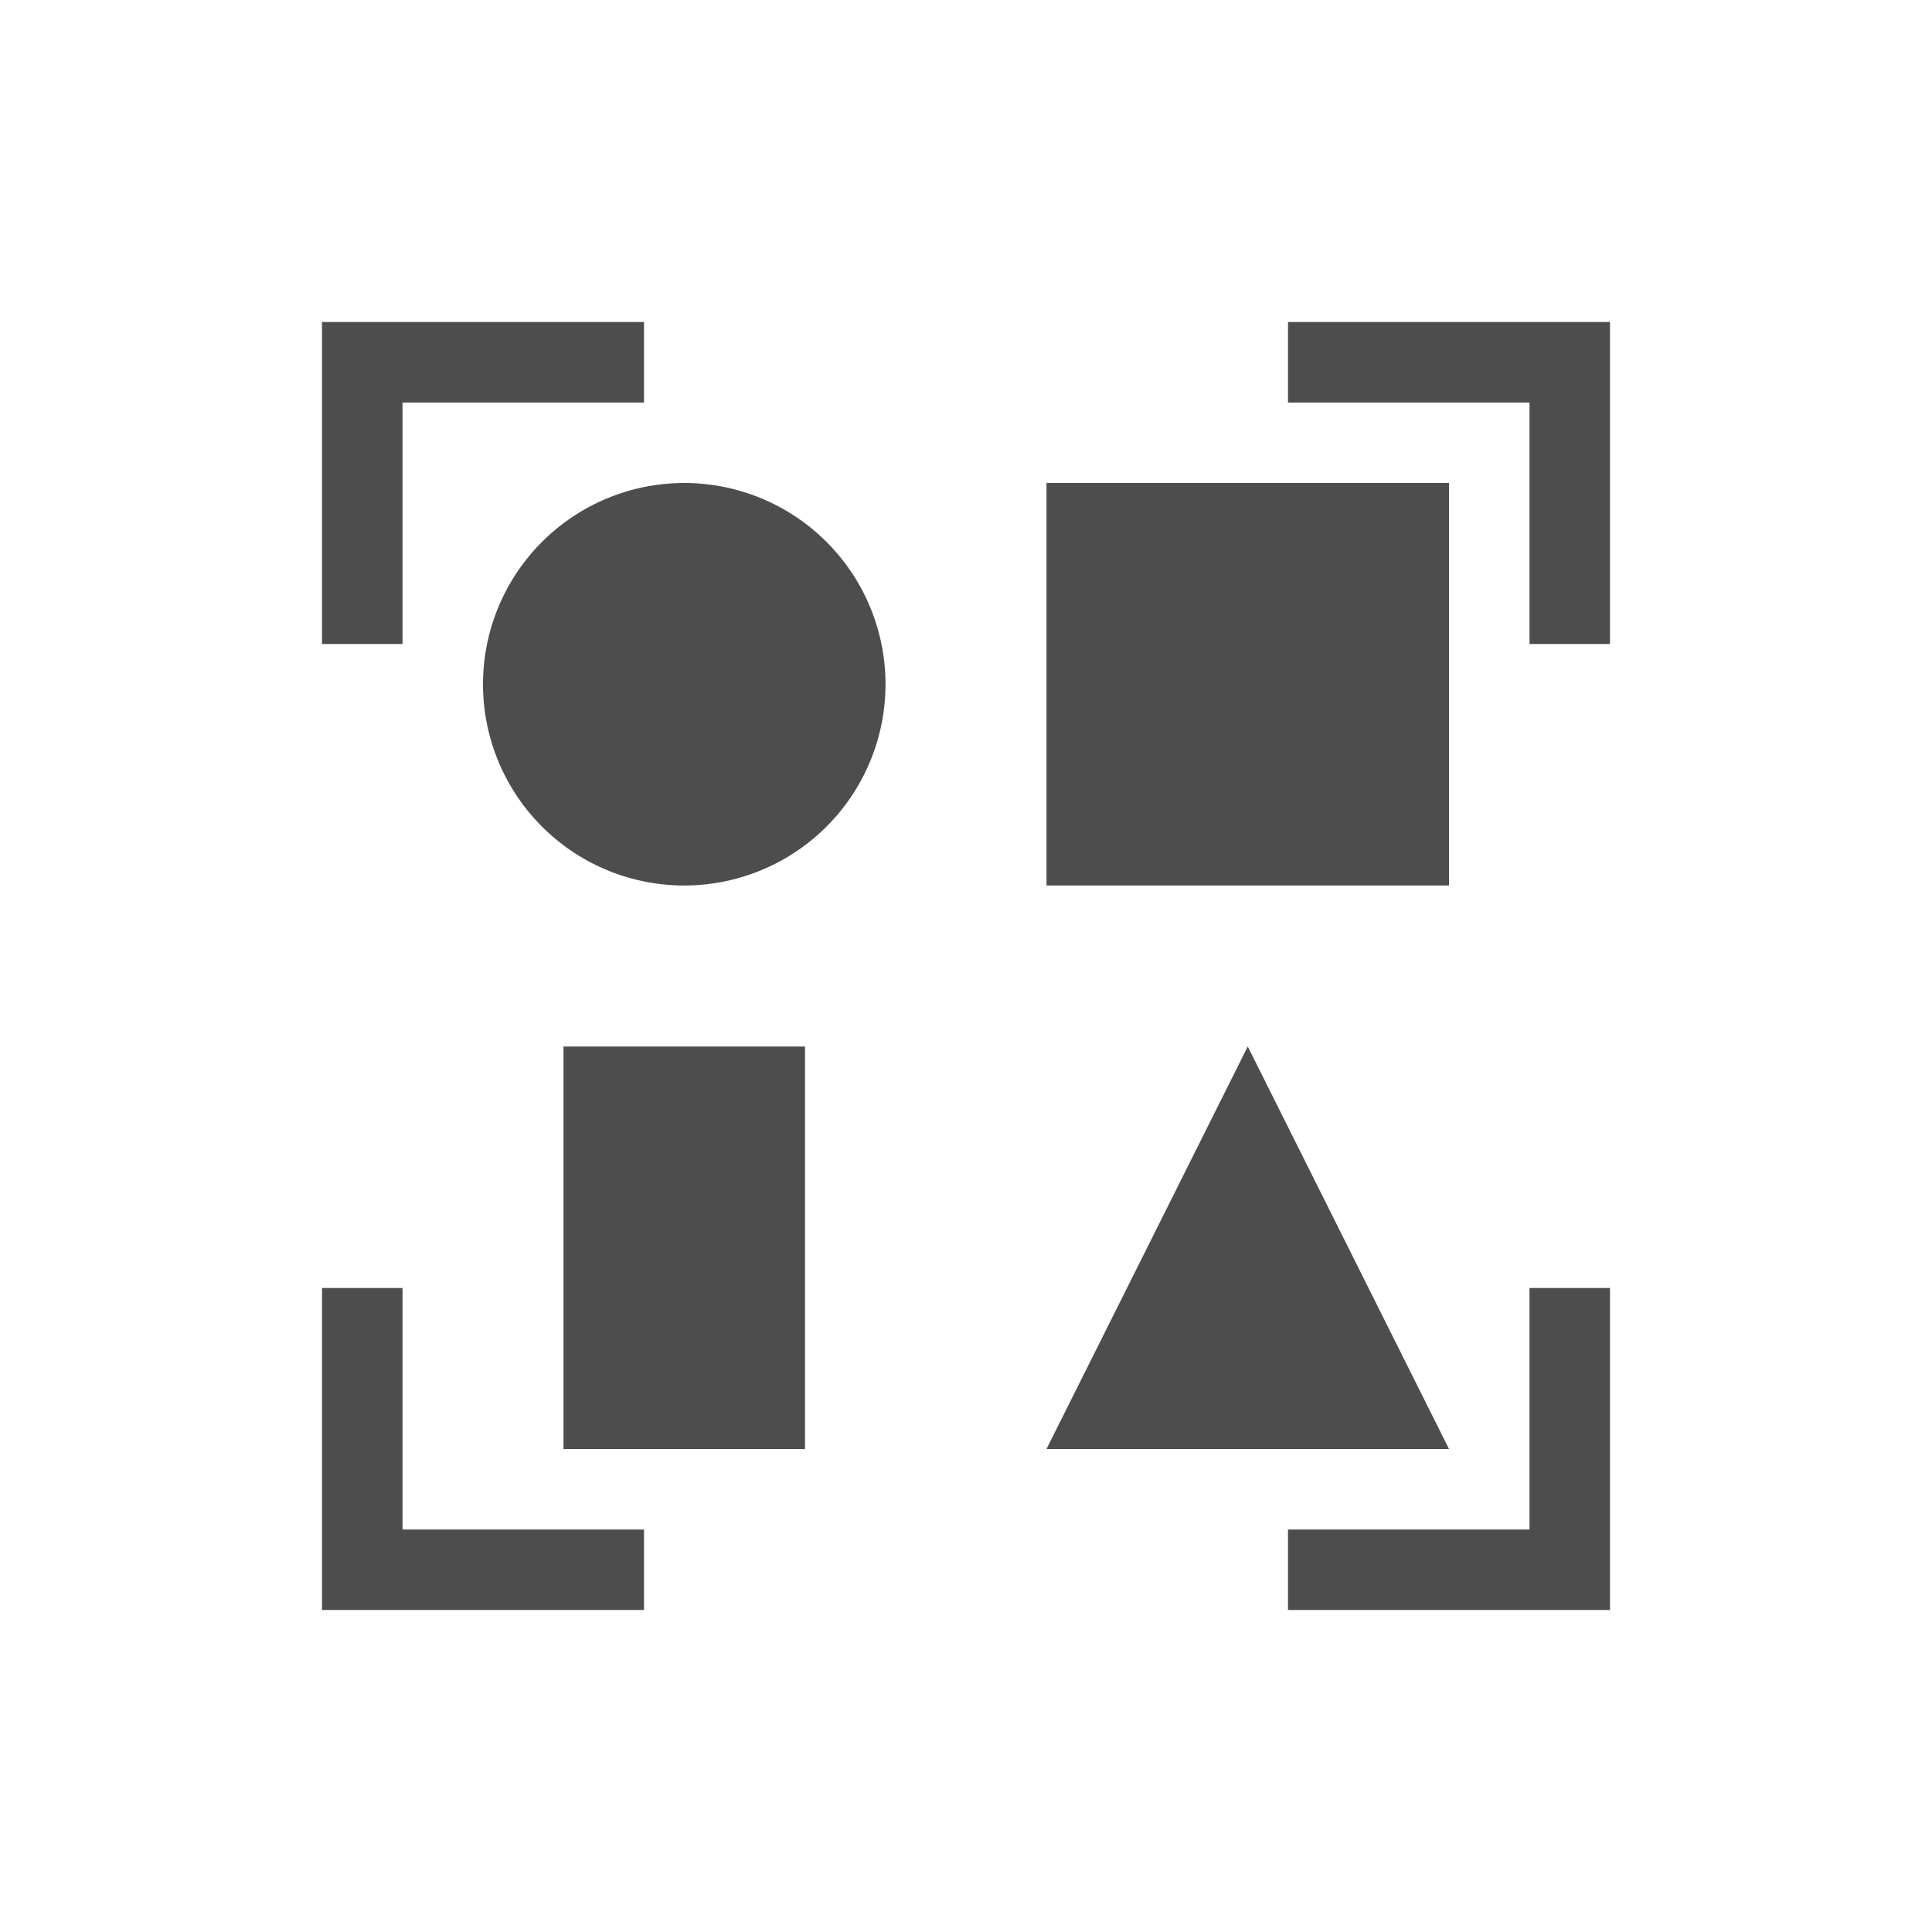 <svg viewBox="0 0 24 24" xmlns="http://www.w3.org/2000/svg"><path d="m4 4v4h1v-3h3v-1zm12 0v1h3v3h1v-4zm-7.5 2a2.5 2.5 0 0 0 -2.5 2.5 2.5 2.5 0 0 0 2.5 2.5 2.5 2.5 0 0 0 2.5-2.5 2.5 2.5 0 0 0 -2.5-2.5zm4.5 0v5h5v-5zm-6 7v5h3v-5zm8.5 0-2.5 5h5zm-11.5 3v4h4v-1h-3v-3zm15 0v3h-3v1h4v-4z" fill="#4d4d4d"/></svg>